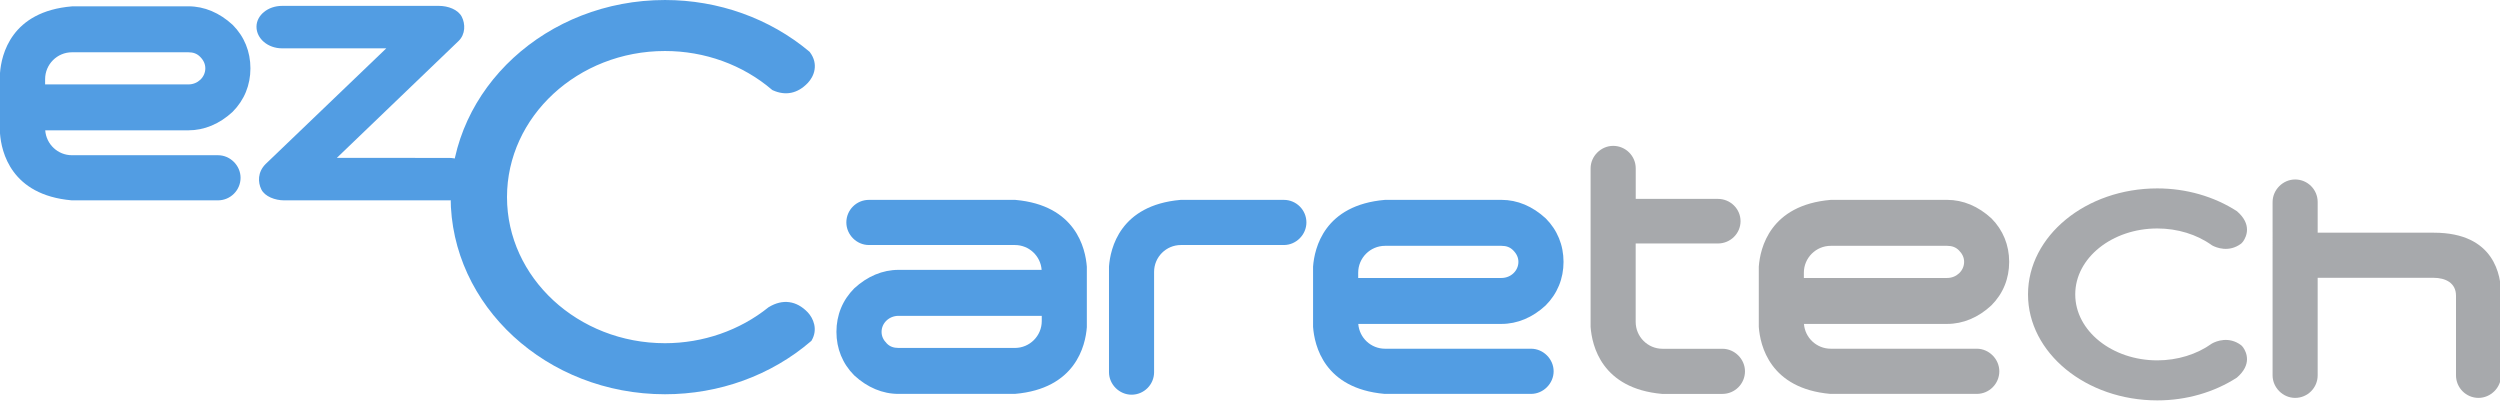 <?xml version="1.0" encoding="utf-8"?>
<!-- Generator: Adobe Illustrator 13.0.0, SVG Export Plug-In . SVG Version: 6.00 Build 14948)  -->
<!DOCTYPE svg PUBLIC "-//W3C//DTD SVG 1.1//EN" "http://www.w3.org/Graphics/SVG/1.1/DTD/svg11.dtd">
<svg version="1.1" id="Layer_1" xmlns="http://www.w3.org/2000/svg" xmlns:xlink="http://www.w3.org/1999/xlink" x="0px" y="0px"
	 width="723px" height="116px" viewBox="107.064 71.627 723 116" enable-background="new 107.064 71.627 723 116"
	 xml:space="preserve">
<path fill="#529DE3" d="M400.714,129.438l-0.055-0.006h-0.062h-42.252c-3.599,0-6.518,2.932-6.518,6.524
	c0,3.552,2.979,6.532,6.518,6.532h42.228c4.094,0,7.441,3.171,7.732,7.185h-41.401c-4.59,0-8.999,1.853-12.781,5.337
	c-3.389,3.401-5.161,7.742-5.161,12.59c0,4.849,1.772,9.201,5.128,12.569c3.815,3.531,8.237,5.373,12.814,5.373h33.539h0.061h0.055
	c17.595-1.487,20.419-13.983,20.82-19.292c0-0.088,0-17.459,0-17.459C420.978,143.432,418.166,130.977,400.714,129.438z
	 M366.904,162.969h41.436v1.514c0,4.285-3.481,7.769-7.767,7.769h-33.669c-1.427,0-2.499-0.401-3.368-1.283
	c-1.026-1.032-1.522-2.126-1.522-3.368C362.014,165.04,364.208,162.969,366.904,162.969z"/>
<path fill="#529DE3" d="M549.852,172.477H507.62c-4.103,0-7.438-3.172-7.741-7.172h41.416c4.591,0,9.004-1.854,12.773-5.351
	c3.383-3.39,5.168-7.742,5.168-12.591c0-4.848-1.785-9.194-5.135-12.563c-3.81-3.523-8.217-5.371-12.808-5.371h-33.539h-0.061
	h-0.056c-17.628,1.486-20.427,13.981-20.834,19.293c0,0.094,0,17.443,0,17.443c0.401,5.385,3.191,17.818,20.665,19.375h0.062h0.061
	h42.26c3.536,0,6.524-2.995,6.524-6.534C556.377,175.471,553.389,172.477,549.852,172.477z M541.295,152.016h-41.443v-1.521
	c0-4.285,3.484-7.775,7.77-7.775h33.675c1.426,0,2.493,0.408,3.361,1.285c1.032,1.023,1.528,2.139,1.528,3.36
	C546.185,149.932,543.991,152.016,541.295,152.016z"/>
<path fill="#529DE3" d="M340.65,161.936c-3.239-3.373-7.232-3.918-11.226-1.506l-0.067,0.026c-0.014,0.021-0.048,0.042-0.048,0.042
	c-8.324,6.695-18.952,10.383-29.935,10.383c-25.179,0-45.687-18.96-45.687-42.252s20.508-42.252,45.687-42.252
	c11.483,0,22.472,3.973,30.932,11.197l0.116,0.094c0.063,0.021,0.122,0.055,0.122,0.055c3.7,1.672,7.191,0.959,10.104-2.082
	c1.896-1.972,3.197-5.488,0.65-8.904l-0.066-0.094c-0.033-0.035-0.089-0.082-0.089-0.082c-11.476-9.629-26.307-14.933-41.771-14.933
	c-34.176,0-61.984,25.567-61.984,57.001c0,31.428,27.809,57.014,61.984,57.014c15.688,0,30.694-5.445,42.212-15.332l0.137-0.115
	c0.039-0.062,0.088-0.157,0.088-0.157C343.631,166.9,342.322,163.716,340.65,161.936z"/>
<path fill="#529DE3" d="M440.826,150.257c0-4.286,3.471-7.769,7.763-7.769h29.776c3.523,0,6.514-2.98,6.514-6.532
	c0-3.593-2.92-6.524-6.514-6.524h-29.805h-0.066l-0.048,0.006c-17.475,1.541-20.271,13.994-20.663,19.271v30.551
	c0,3.546,2.993,6.513,6.529,6.513c3.595,0,6.514-2.928,6.514-6.513V150.257z"/>
<path fill="#529DE3" d="M174.313,103.991c3.401-3.414,5.174-7.747,5.174-12.597c0-4.849-1.764-9.188-5.119-12.563
	c-3.817-3.523-8.229-5.378-12.807-5.378h-33.547h-0.062l-0.061,0.014c-17.607,1.468-20.427,13.976-20.827,19.28
	c0,0.086,0,17.458,0,17.458c0.4,5.358,3.207,17.798,20.664,19.354l0.055,0.008h0.067h42.26c3.592,0,6.525-2.935,6.525-6.527
	c0-3.537-2.995-6.523-6.525-6.523h-42.237c-4.096,0-7.437-3.174-7.729-7.201h41.417C166.138,109.314,170.55,107.475,174.313,103.991
	z M161.561,96.04h-41.45V94.52c0-4.278,3.482-7.775,7.763-7.775h33.688c1.419,0,2.479,0.408,3.354,1.285
	c1.032,1.023,1.526,2.125,1.526,3.365C166.441,93.955,164.25,96.04,161.561,96.04z"/>
<path fill="#529DE3" d="M239.66,83.503c2.051-1.961,1.997-4.989,0.95-7.026c-1.08-2.112-4.006-3.15-6.586-3.15h-45.39
	c-4.081,0-7.395,2.71-7.395,6.035c0,3.443,3.313,6.242,7.395,6.242h30.145l-34.919,33.479c-2.329,2.342-2.227,5.283-1.216,7.327
	c1.025,2.063,4,3.157,6.589,3.157h47.635c4.075,0,7.382-2.709,7.382-6.043c0-3.437-3.307-6.234-7.382-6.234H204.47L239.66,83.503z"
	/>
<path fill="#A7A9AC" d="M580.104,142.04h23.786c3.606,0,6.541-2.886,6.541-6.452c0-3.544-2.935-6.443-6.541-6.443h-23.772v-8.828
	c0-3.592-2.926-6.506-6.532-6.506c-3.524,0-6.52,2.982-6.52,6.506v45.852c0.394,5.385,3.179,17.818,20.656,19.375h0.05h0.061h17.355
	c3.594,0,6.525-2.928,6.525-6.534c0-3.53-2.979-6.518-6.525-6.518h-17.328c-4.285,0-7.756-3.491-7.756-7.775V142.04z"/>
<path fill="#A7A9AC" d="M682.955,159.954c3.396-3.39,5.161-7.742,5.161-12.591c0-4.848-1.767-9.18-5.112-12.563
	c-3.824-3.523-8.23-5.371-12.821-5.371h-33.546h-0.042h-0.054c-17.621,1.486-20.439,13.981-20.834,19.293c0,0.094,0,17.443,0,17.443
	c0.388,5.385,3.205,17.818,20.664,19.375h0.055h0.055h42.272c3.591,0,6.511-2.939,6.511-6.534c0-3.538-2.994-6.532-6.511-6.532
	h-42.239c-4.094,0-7.448-3.17-7.748-7.17h41.417C674.771,165.305,679.194,163.451,682.955,159.954z M670.183,152.016h-41.443v-1.521
	c0-4.285,3.491-7.775,7.774-7.775h33.669c1.434,0,2.492,0.408,3.375,1.285c1.025,1.023,1.528,2.118,1.528,3.36
	C675.086,149.932,672.878,152.016,670.183,152.016z"/>
<path fill="#A7A9AC" d="M764.295,180.176c0,3.539,2.986,6.52,6.521,6.52c3.604,0,6.518-2.926,6.518-6.52v-28.209h33.484
	c3.524,0,6.52,1.501,6.52,5.155v23.054c0,3.594,2.907,6.52,6.514,6.52c3.524,0,6.519-2.98,6.519-6.52l0.014-23.398
	c0-5.34-1.826-17.854-19.42-17.854h-33.629v-8.868c0-3.611-2.913-6.525-6.518-6.525c-3.533,0-6.521,2.988-6.521,6.525
	L764.295,180.176L764.295,180.176z"/>
<path fill="#A7A9AC" d="M755.201,171.457c-3.564-2.675-7.252-1.133-8.345-0.536l-0.068,0.04l-0.074,0.042
	c-4.347,3.117-9.949,4.841-15.755,4.841c-13.079,0-23.734-8.542-23.734-19.054l0,0v-0.013c0-0.016,0-0.029,0-0.029v-0.006
	c0-10.506,10.655-19.042,23.734-19.042c5.806,0,11.408,1.706,15.755,4.836l0.074,0.04l0.068,0.048
	c1.093,0.584,4.779,2.132,8.345-0.538c0.218-0.184,0.4-0.427,0.584-0.65c0.965-1.386,2.606-4.938-1.813-8.74
	c-6.56-4.225-14.594-6.58-23.014-6.58c-20.624,0-37.391,13.738-37.391,30.632c0,0,0,0.015,0,0.028v0.014
	c0,16.888,16.767,30.632,37.391,30.632c8.42,0,16.454-2.349,23.014-6.587c4.42-3.803,2.777-7.346,1.813-8.727
	C755.604,171.879,755.419,171.641,755.201,171.457z"/>
<rect fill="none" width="950.952" height="599.567"/>
</svg>
